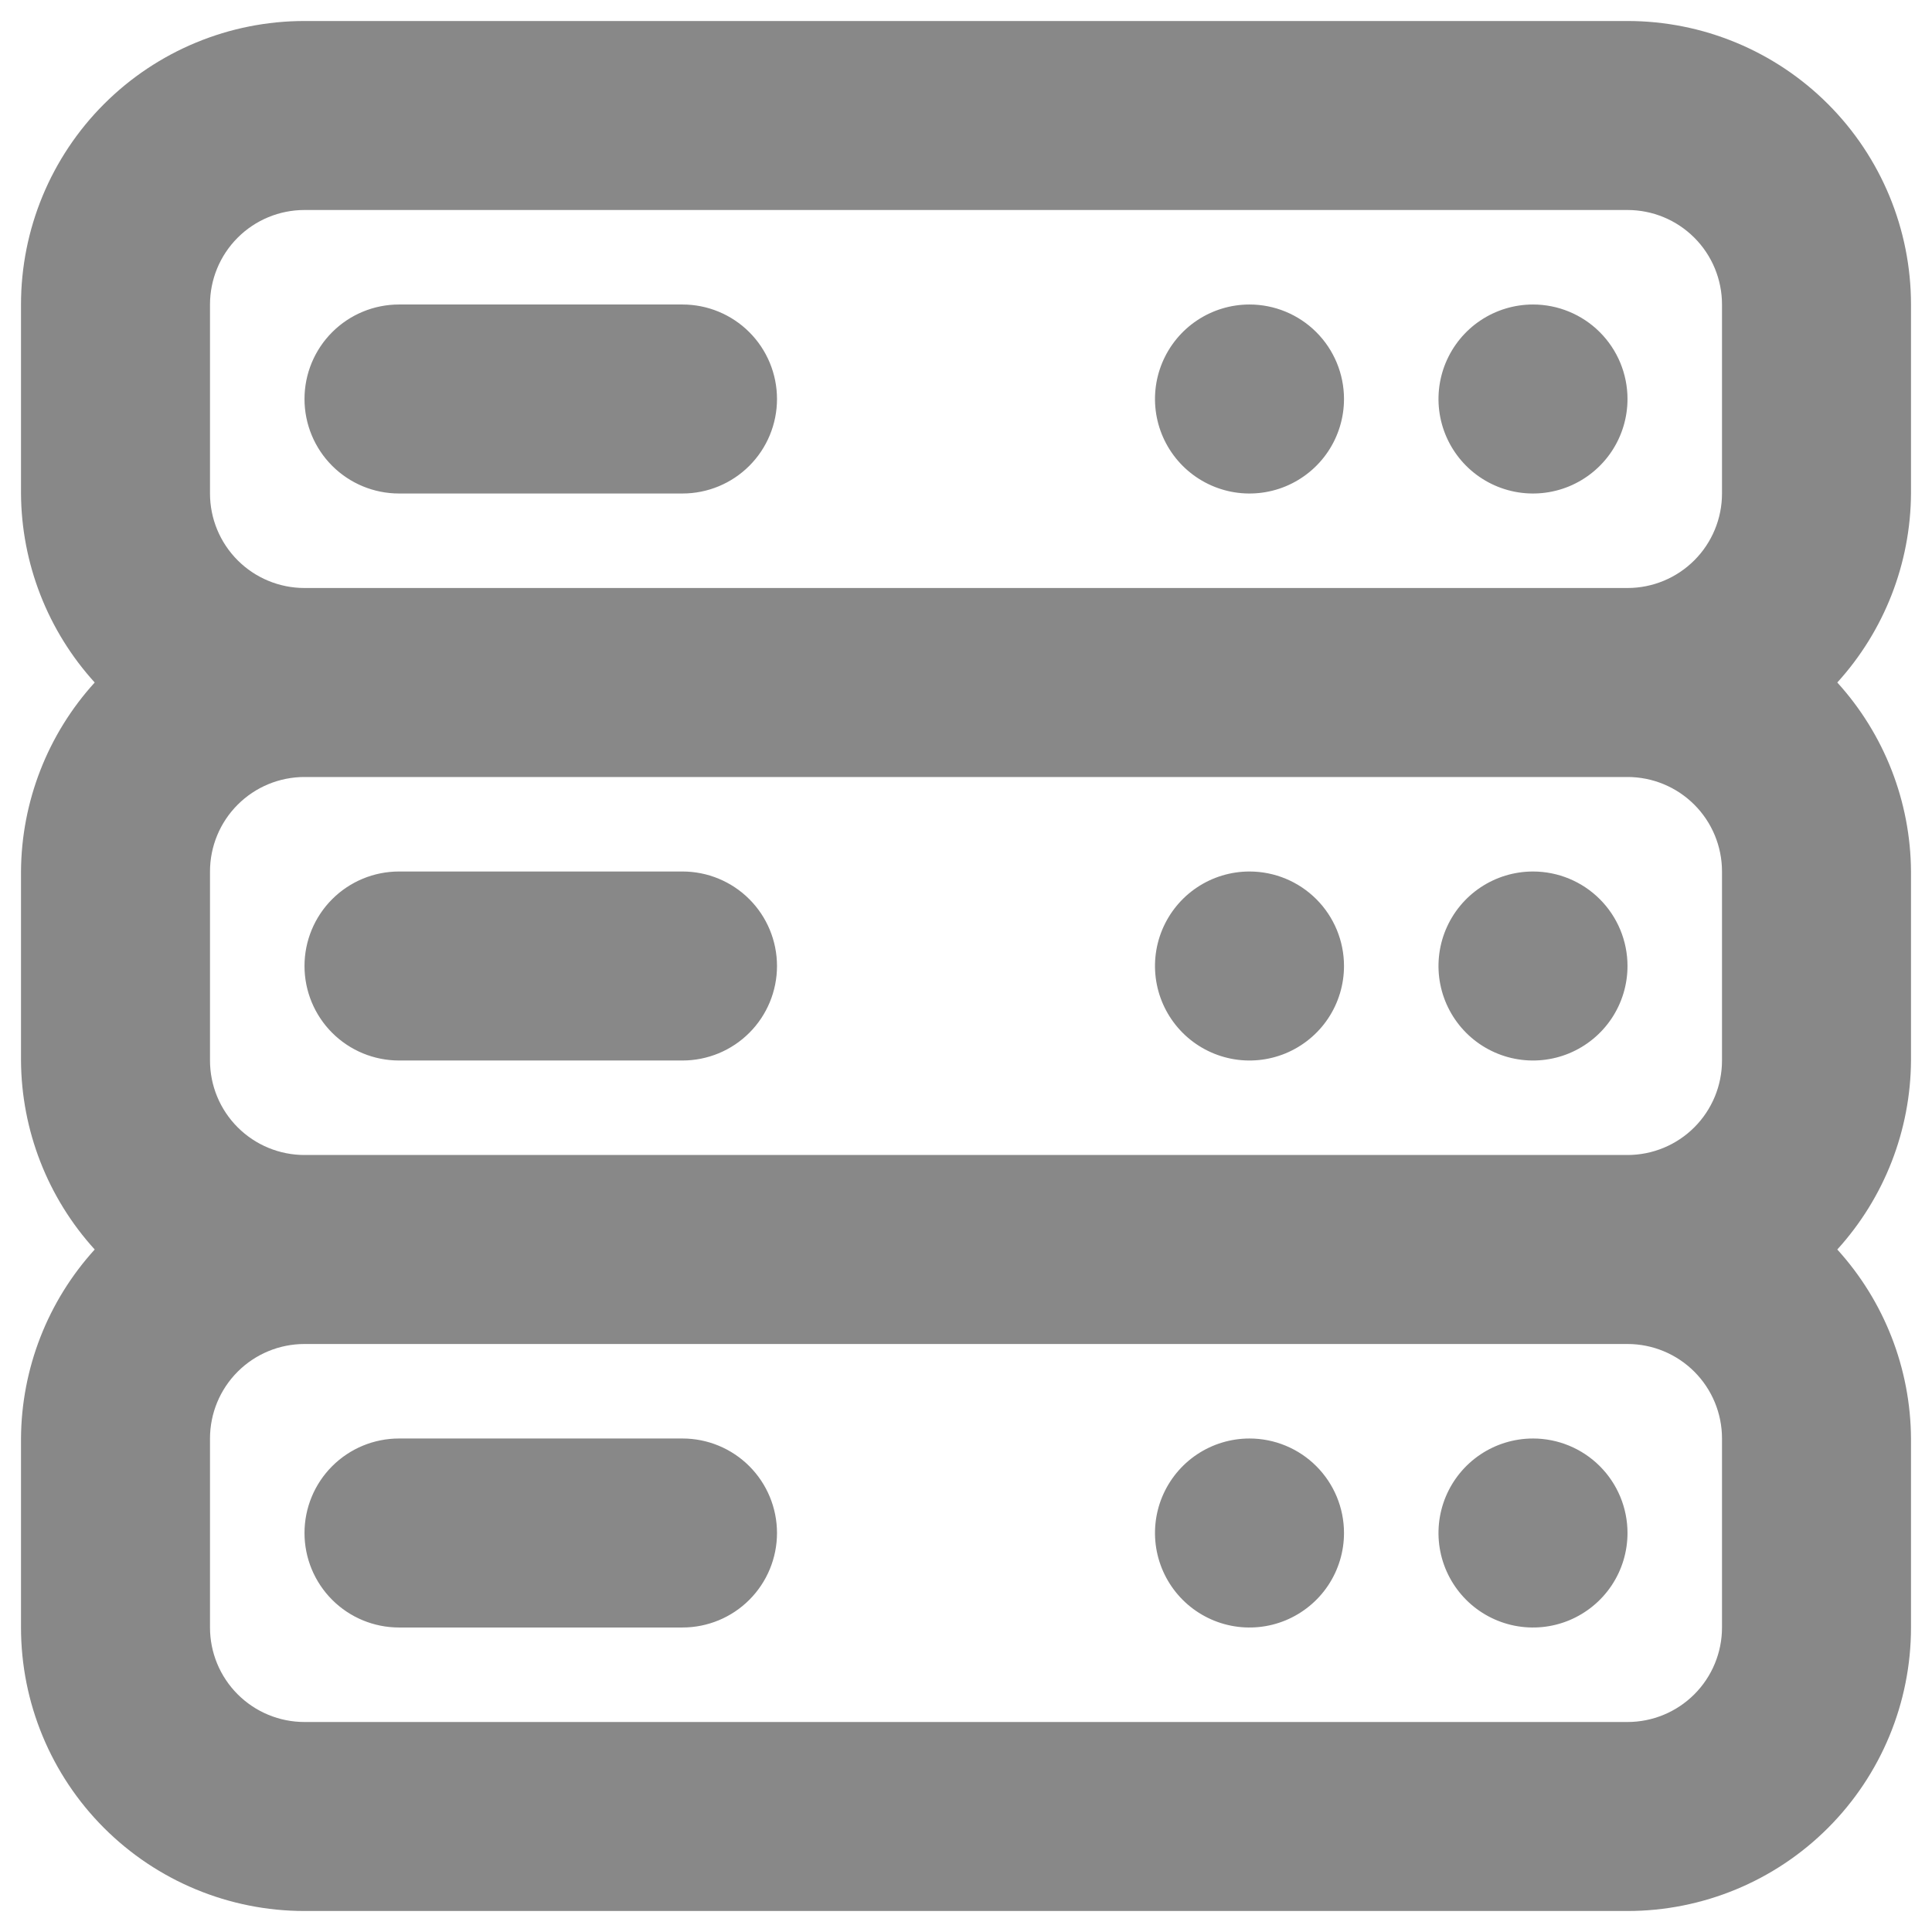 <svg width="46" height="46" viewBox="0 0 46 46" fill="none" xmlns="http://www.w3.org/2000/svg">
<path d="M29.75 34.25C29.305 34.25 28.87 34.382 28.5 34.629C28.13 34.876 27.842 35.228 27.671 35.639C27.501 36.05 27.456 36.502 27.543 36.939C27.63 37.375 27.844 37.776 28.159 38.091C28.474 38.406 28.875 38.62 29.311 38.707C29.747 38.794 30.2 38.749 30.611 38.579C31.022 38.408 31.374 38.12 31.621 37.75C31.868 37.38 32 36.945 32 36.5C32 35.903 31.763 35.331 31.341 34.909C30.919 34.487 30.347 34.25 29.75 34.25ZM16.25 34.25H9.5C8.903 34.25 8.331 34.487 7.909 34.909C7.487 35.331 7.25 35.903 7.25 36.5C7.25 37.097 7.487 37.669 7.909 38.091C8.331 38.513 8.903 38.75 9.5 38.75H16.25C16.847 38.75 17.419 38.513 17.841 38.091C18.263 37.669 18.5 37.097 18.5 36.5C18.5 35.903 18.263 35.331 17.841 34.909C17.419 34.487 16.847 34.25 16.25 34.25ZM36.5 34.25C36.055 34.25 35.62 34.382 35.25 34.629C34.88 34.876 34.592 35.228 34.421 35.639C34.251 36.05 34.206 36.502 34.293 36.939C34.38 37.375 34.594 37.776 34.909 38.091C35.224 38.406 35.625 38.62 36.061 38.707C36.498 38.794 36.95 38.749 37.361 38.579C37.772 38.408 38.124 38.12 38.371 37.75C38.618 37.38 38.75 36.945 38.75 36.5C38.75 35.903 38.513 35.331 38.091 34.909C37.669 34.487 37.097 34.25 36.5 34.25ZM29.75 20.75C29.305 20.75 28.87 20.882 28.5 21.129C28.13 21.376 27.842 21.728 27.671 22.139C27.501 22.55 27.456 23.003 27.543 23.439C27.63 23.875 27.844 24.276 28.159 24.591C28.474 24.906 28.875 25.12 29.311 25.207C29.747 25.294 30.2 25.249 30.611 25.079C31.022 24.908 31.374 24.62 31.621 24.25C31.868 23.88 32 23.445 32 23C32 22.403 31.763 21.831 31.341 21.409C30.919 20.987 30.347 20.75 29.75 20.75ZM16.25 20.75H9.5C8.903 20.75 8.331 20.987 7.909 21.409C7.487 21.831 7.25 22.403 7.25 23C7.25 23.597 7.487 24.169 7.909 24.591C8.331 25.013 8.903 25.25 9.5 25.25H16.25C16.847 25.25 17.419 25.013 17.841 24.591C18.263 24.169 18.5 23.597 18.5 23C18.5 22.403 18.263 21.831 17.841 21.409C17.419 20.987 16.847 20.75 16.25 20.75ZM36.5 7.25C36.055 7.25 35.62 7.382 35.25 7.629C34.88 7.876 34.592 8.228 34.421 8.639C34.251 9.05 34.206 9.502 34.293 9.939C34.38 10.375 34.594 10.776 34.909 11.091C35.224 11.406 35.625 11.62 36.061 11.707C36.498 11.794 36.95 11.749 37.361 11.579C37.772 11.408 38.124 11.12 38.371 10.75C38.618 10.38 38.75 9.945 38.75 9.5C38.75 8.903 38.513 8.331 38.091 7.909C37.669 7.487 37.097 7.25 36.5 7.25ZM36.5 20.75C36.055 20.75 35.62 20.882 35.25 21.129C34.88 21.376 34.592 21.728 34.421 22.139C34.251 22.55 34.206 23.003 34.293 23.439C34.38 23.875 34.594 24.276 34.909 24.591C35.224 24.906 35.625 25.12 36.061 25.207C36.498 25.294 36.95 25.249 37.361 25.079C37.772 24.908 38.124 24.62 38.371 24.25C38.618 23.88 38.75 23.445 38.75 23C38.75 22.403 38.513 21.831 38.091 21.409C37.669 20.987 37.097 20.75 36.5 20.75ZM45.5 7.25C45.5 5.46 44.789 3.743 43.523 2.477C42.257 1.211 40.54 0.5 38.75 0.5H7.25C5.46 0.5 3.743 1.211 2.477 2.477C1.211 3.743 0.5 5.46 0.5 7.25V11.75C0.51 13.415 1.135 15.018 2.255 16.25C1.135 17.482 0.51 19.085 0.5 20.75V25.25C0.51 26.915 1.135 28.518 2.255 29.75C1.135 30.982 0.51 32.585 0.5 34.25V38.75C0.5 40.54 1.211 42.257 2.477 43.523C3.743 44.789 5.46 45.5 7.25 45.5H38.75C40.54 45.5 42.257 44.789 43.523 43.523C44.789 42.257 45.5 40.54 45.5 38.75V34.25C45.49 32.585 44.865 30.982 43.745 29.75C44.865 28.518 45.49 26.915 45.5 25.25V20.75C45.49 19.085 44.865 17.482 43.745 16.25C44.865 15.018 45.49 13.415 45.5 11.75V7.25ZM41 38.75C41 39.347 40.763 39.919 40.341 40.341C39.919 40.763 39.347 41 38.75 41H7.25C6.653 41 6.081 40.763 5.659 40.341C5.237 39.919 5 39.347 5 38.75V34.25C5 33.653 5.237 33.081 5.659 32.659C6.081 32.237 6.653 32 7.25 32H38.75C39.347 32 39.919 32.237 40.341 32.659C40.763 33.081 41 33.653 41 34.25V38.75ZM41 25.25C41 25.847 40.763 26.419 40.341 26.841C39.919 27.263 39.347 27.5 38.75 27.5H7.25C6.653 27.5 6.081 27.263 5.659 26.841C5.237 26.419 5 25.847 5 25.25V20.75C5 20.153 5.237 19.581 5.659 19.159C6.081 18.737 6.653 18.5 7.25 18.5H38.75C39.347 18.5 39.919 18.737 40.341 19.159C40.763 19.581 41 20.153 41 20.75V25.25ZM41 11.75C41 12.347 40.763 12.919 40.341 13.341C39.919 13.763 39.347 14 38.75 14H7.25C6.653 14 6.081 13.763 5.659 13.341C5.237 12.919 5 12.347 5 11.75V7.25C5 6.653 5.237 6.081 5.659 5.659C6.081 5.237 6.653 5 7.25 5H38.75C39.347 5 39.919 5.237 40.341 5.659C40.763 6.081 41 6.653 41 7.25V11.75ZM29.75 7.25C29.305 7.25 28.87 7.382 28.5 7.629C28.13 7.876 27.842 8.228 27.671 8.639C27.501 9.05 27.456 9.502 27.543 9.939C27.63 10.375 27.844 10.776 28.159 11.091C28.474 11.406 28.875 11.62 29.311 11.707C29.747 11.794 30.2 11.749 30.611 11.579C31.022 11.408 31.374 11.12 31.621 10.75C31.868 10.38 32 9.945 32 9.5C32 8.903 31.763 8.331 31.341 7.909C30.919 7.487 30.347 7.25 29.75 7.25ZM16.25 7.25H9.5C8.903 7.25 8.331 7.487 7.909 7.909C7.487 8.331 7.25 8.903 7.25 9.5C7.25 10.097 7.487 10.669 7.909 11.091C8.331 11.513 8.903 11.75 9.5 11.75H16.25C16.847 11.75 17.419 11.513 17.841 11.091C18.263 10.669 18.5 10.097 18.5 9.5C18.5 8.903 18.263 8.331 17.841 7.909C17.419 7.487 16.847 7.25 16.25 7.25Z" fill="#888888"/>
</svg>
